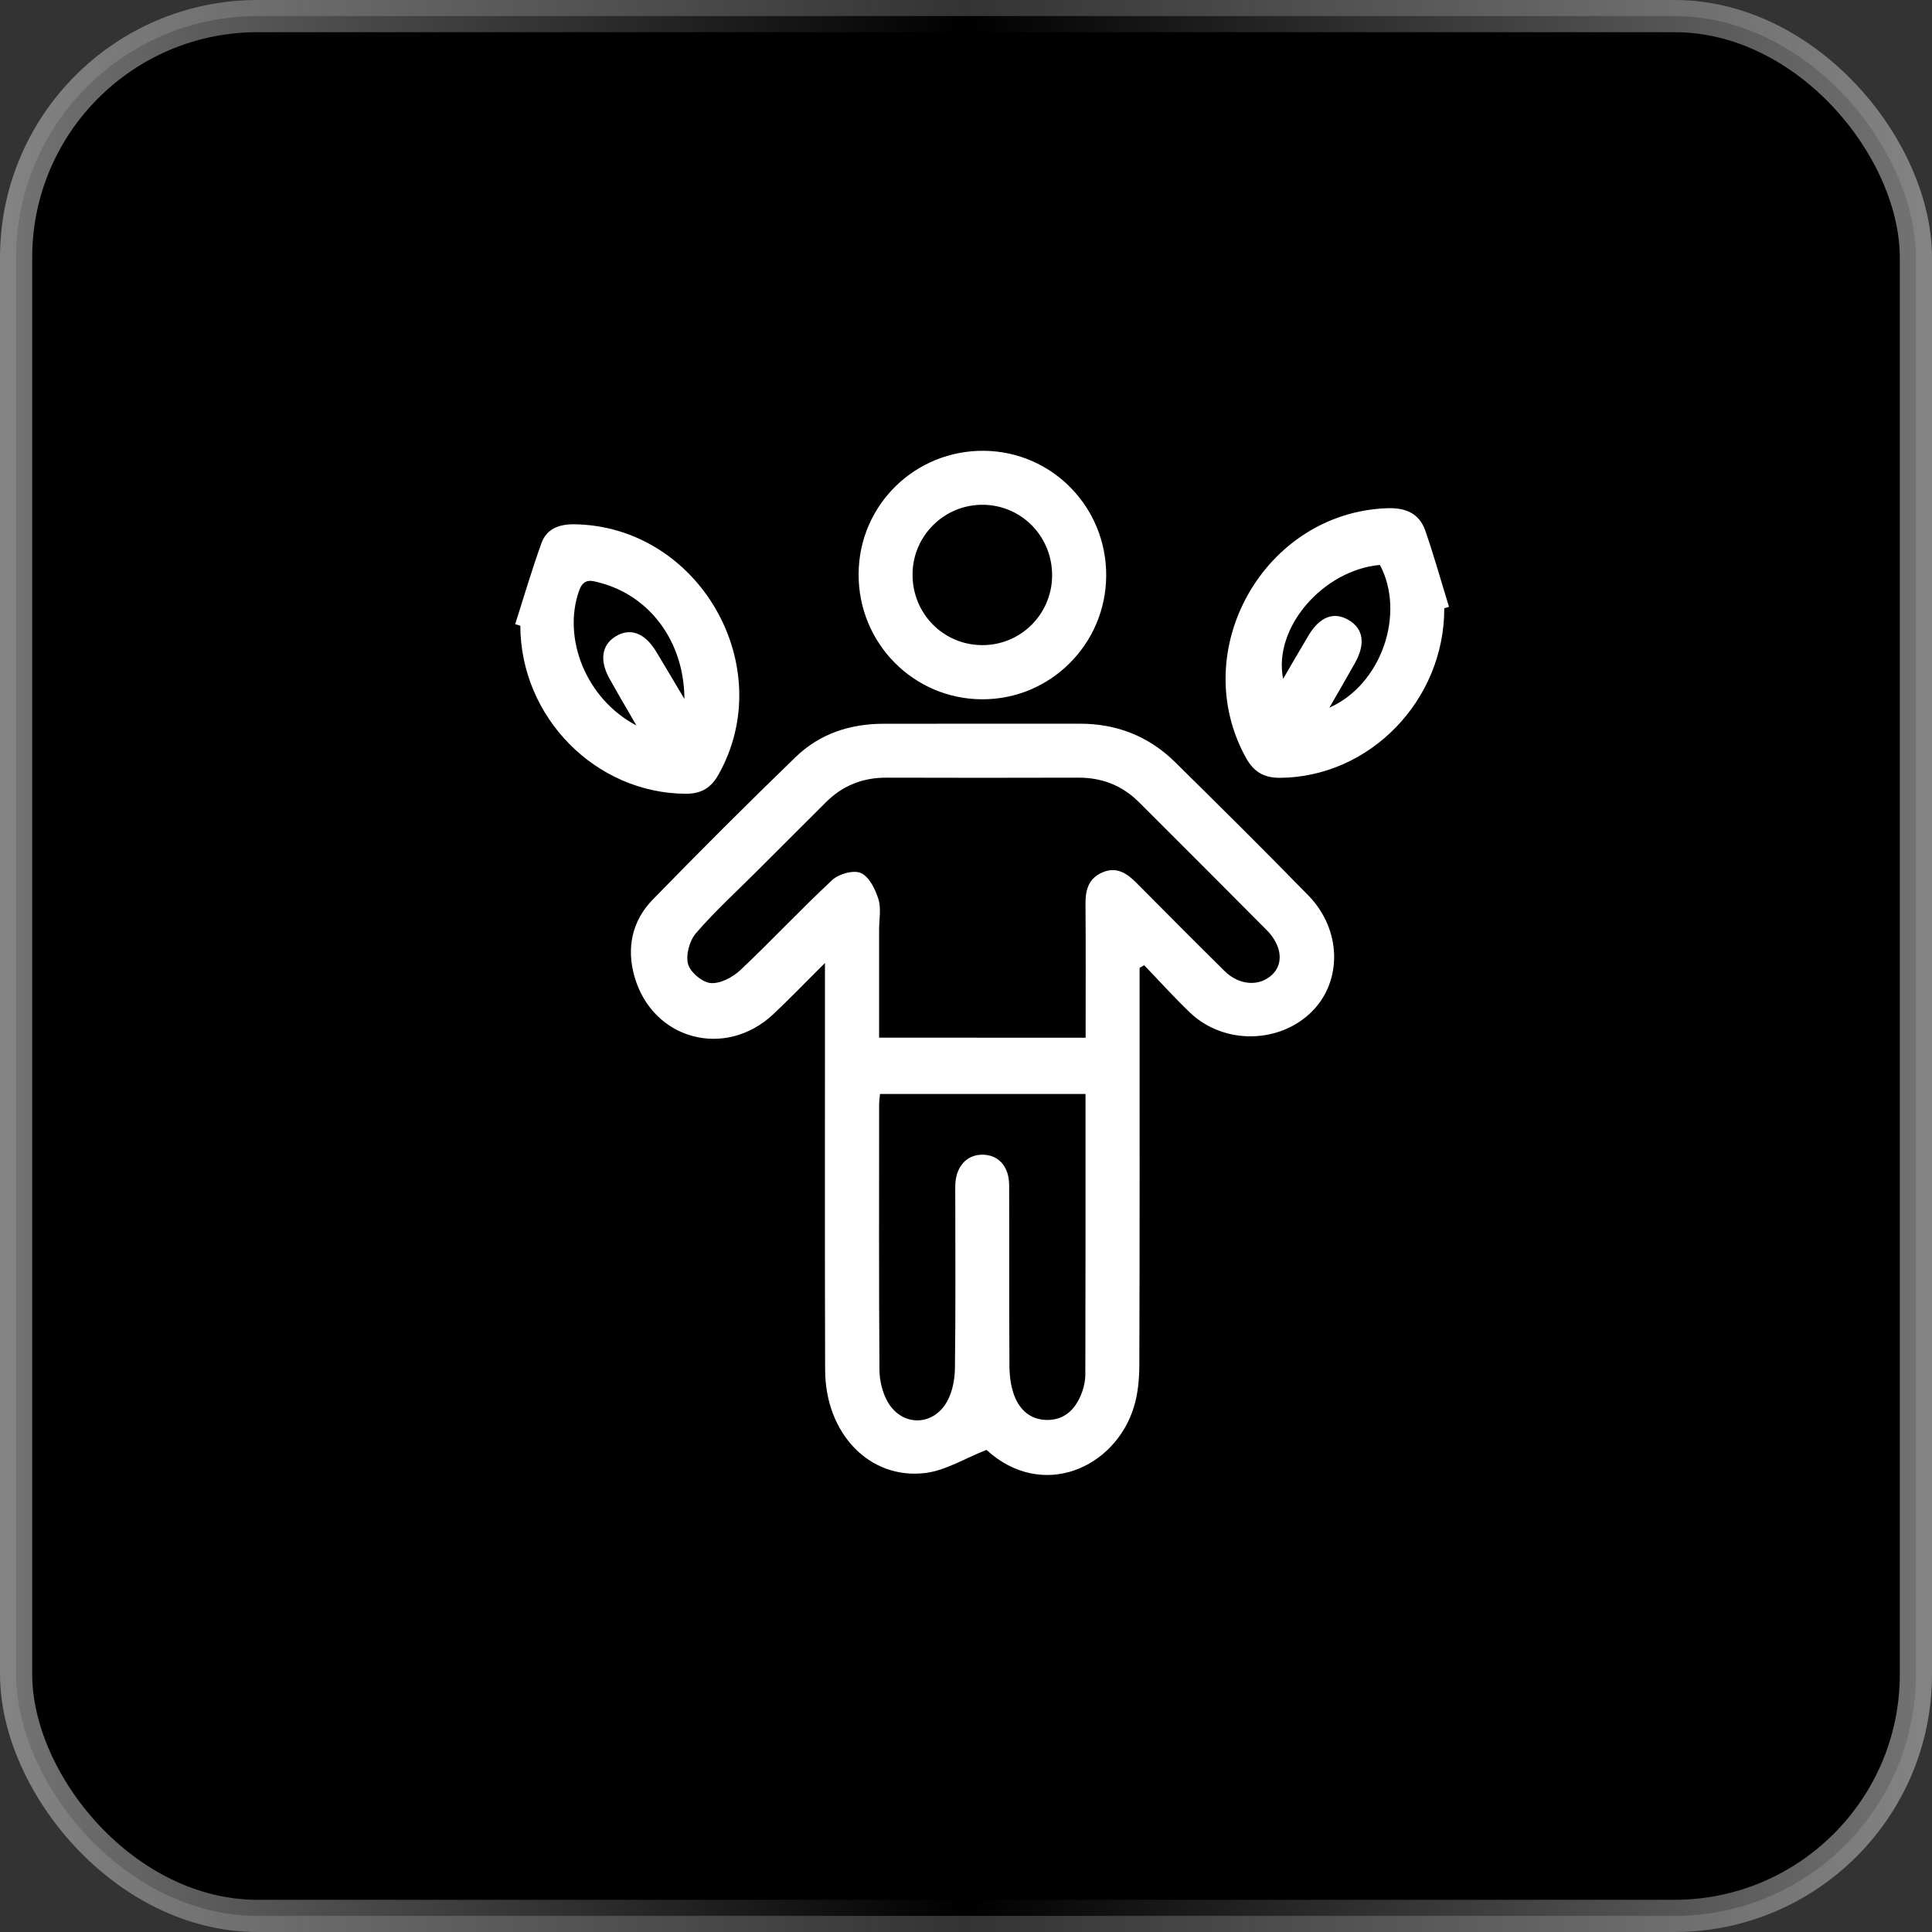 <svg width="60" height="60" viewBox="0 0 60 60" fill="none" xmlns="http://www.w3.org/2000/svg">
<rect x="0" y="0" width="60" height="60" fill="#333333" stroke="none"/>
<rect x="0.5" y="0.5" width="59" height="59" rx="7.5" fill="black" stroke="url(#paint0_linear_216_46)"/>
<path d="M35.391 30.059C35.391 30.269 35.391 30.48 35.391 30.69C35.391 34.593 35.396 38.495 35.383 42.396C35.381 42.829 35.341 43.279 35.216 43.689C34.636 45.591 32.368 46.61 30.636 45.028C29.971 45.288 29.374 45.666 28.739 45.745C27.001 45.958 25.631 44.516 25.625 42.544C25.612 38.622 25.622 34.7 25.62 30.777C25.62 30.543 25.62 30.307 25.62 29.907C25.016 30.506 24.531 31.012 24.02 31.493C22.52 32.903 20.258 32.291 19.702 30.32C19.451 29.431 19.63 28.596 20.273 27.936C21.73 26.44 23.209 24.961 24.712 23.508C25.457 22.787 26.4 22.478 27.437 22.477C29.468 22.473 31.498 22.477 33.529 22.475C34.68 22.473 35.678 22.864 36.495 23.67C37.884 25.04 39.27 26.413 40.633 27.81C41.665 28.867 41.695 30.463 40.743 31.414C39.739 32.419 38.009 32.448 36.964 31.454C36.468 30.982 36.009 30.469 35.534 29.976C35.487 30.005 35.439 30.032 35.391 30.059ZM33.715 32.228C33.715 30.809 33.723 29.439 33.711 28.071C33.707 27.637 33.808 27.279 34.234 27.094C34.673 26.903 34.994 27.118 35.292 27.417C36.203 28.335 37.115 29.252 38.034 30.16C38.493 30.613 39.132 30.645 39.523 30.255C39.869 29.909 39.803 29.354 39.337 28.883C38.02 27.557 36.695 26.235 35.372 24.913C34.854 24.396 34.228 24.149 33.493 24.151C31.503 24.157 29.515 24.157 27.525 24.151C26.79 24.149 26.166 24.398 25.648 24.916C24.931 25.634 24.212 26.35 23.494 27.067C22.861 27.699 22.197 28.305 21.614 28.981C21.413 29.213 21.293 29.655 21.368 29.939C21.436 30.194 21.812 30.509 22.073 30.53C22.371 30.554 22.757 30.349 22.994 30.126C23.964 29.213 24.872 28.234 25.848 27.328C26.053 27.137 26.514 27.01 26.74 27.114C26.996 27.232 27.185 27.618 27.28 27.925C27.37 28.215 27.301 28.556 27.301 28.874C27.301 29.981 27.301 31.089 27.301 32.225C29.459 32.228 31.54 32.228 33.715 32.228ZM33.712 33.974C31.553 33.974 29.456 33.974 27.33 33.974C27.318 34.104 27.302 34.2 27.302 34.296C27.301 37.042 27.293 39.787 27.312 42.532C27.314 42.858 27.395 43.217 27.549 43.502C27.98 44.304 28.972 44.317 29.414 43.521C29.579 43.225 29.651 42.843 29.656 42.499C29.68 40.729 29.667 38.958 29.667 37.188C29.667 37.049 29.662 36.909 29.669 36.77C29.697 36.222 30.021 35.868 30.494 35.86C30.994 35.852 31.336 36.212 31.34 36.8C31.348 38.67 31.336 40.541 31.349 42.411C31.351 42.723 31.389 43.053 31.5 43.342C31.673 43.795 32.014 44.102 32.538 44.098C33.062 44.093 33.379 43.774 33.568 43.325C33.651 43.128 33.704 42.903 33.706 42.69C33.714 39.806 33.712 36.922 33.712 33.974Z" fill="white"/>
<path d="M44.853 18.891C44.859 21.749 42.542 24.133 39.757 24.156C39.26 24.16 38.94 23.975 38.699 23.542C36.841 20.195 39.265 15.912 43.086 15.783C43.656 15.764 44.077 15.944 44.265 16.482C44.534 17.26 44.757 18.057 45 18.845C44.95 18.861 44.902 18.875 44.853 18.891ZM42.855 17.544C41.085 17.706 39.532 19.495 39.848 21.083C40.128 20.604 40.381 20.162 40.644 19.724C40.987 19.156 41.415 18.991 41.866 19.245C42.337 19.51 42.417 19.985 42.084 20.583C41.837 21.027 41.58 21.464 41.285 21.977C42.913 21.256 43.653 19.048 42.855 17.544Z" fill="white"/>
<path d="M16 19.383C16.269 18.542 16.516 17.693 16.817 16.863C16.977 16.423 17.363 16.277 17.829 16.282C21.7 16.33 24.212 20.69 22.31 24.061C22.08 24.47 21.775 24.652 21.301 24.651C18.502 24.641 16.167 22.28 16.159 19.433C16.106 19.418 16.053 19.401 16 19.383ZM19.765 22.531C19.438 21.966 19.177 21.522 18.927 21.073C18.614 20.512 18.687 20.032 19.111 19.768C19.568 19.484 20.026 19.652 20.38 20.239C20.649 20.684 20.912 21.131 21.255 21.706C21.247 19.918 20.177 18.51 18.645 18.102C18.374 18.029 18.128 17.943 17.986 18.34C17.458 19.82 18.198 21.708 19.765 22.531Z" fill="white"/>
<path d="M34.354 17.887C34.34 20.006 32.619 21.721 30.508 21.717C28.372 21.716 26.652 19.973 26.665 17.824C26.674 15.684 28.42 13.975 30.569 14C32.682 14.026 34.369 15.758 34.354 17.887ZM28.34 17.818C28.324 19.042 29.285 20.029 30.5 20.035C31.69 20.041 32.658 19.088 32.674 17.895C32.69 16.669 31.729 15.681 30.516 15.676C29.327 15.673 28.356 16.628 28.34 17.818Z" fill="white"/>
<defs>
<linearGradient id="paint0_linear_216_46" x1="60" y1="30" x2="0" y2="30" gradientUnits="userSpaceOnUse">
<stop stop-color="#A6A6A6" stop-opacity="0.7"/>
<stop offset="0.5" stop-color="#A6A6A6" stop-opacity="0"/>
<stop offset="1" stop-color="#A6A6A6" stop-opacity="0.7"/>
</linearGradient>
</defs>
</svg>
